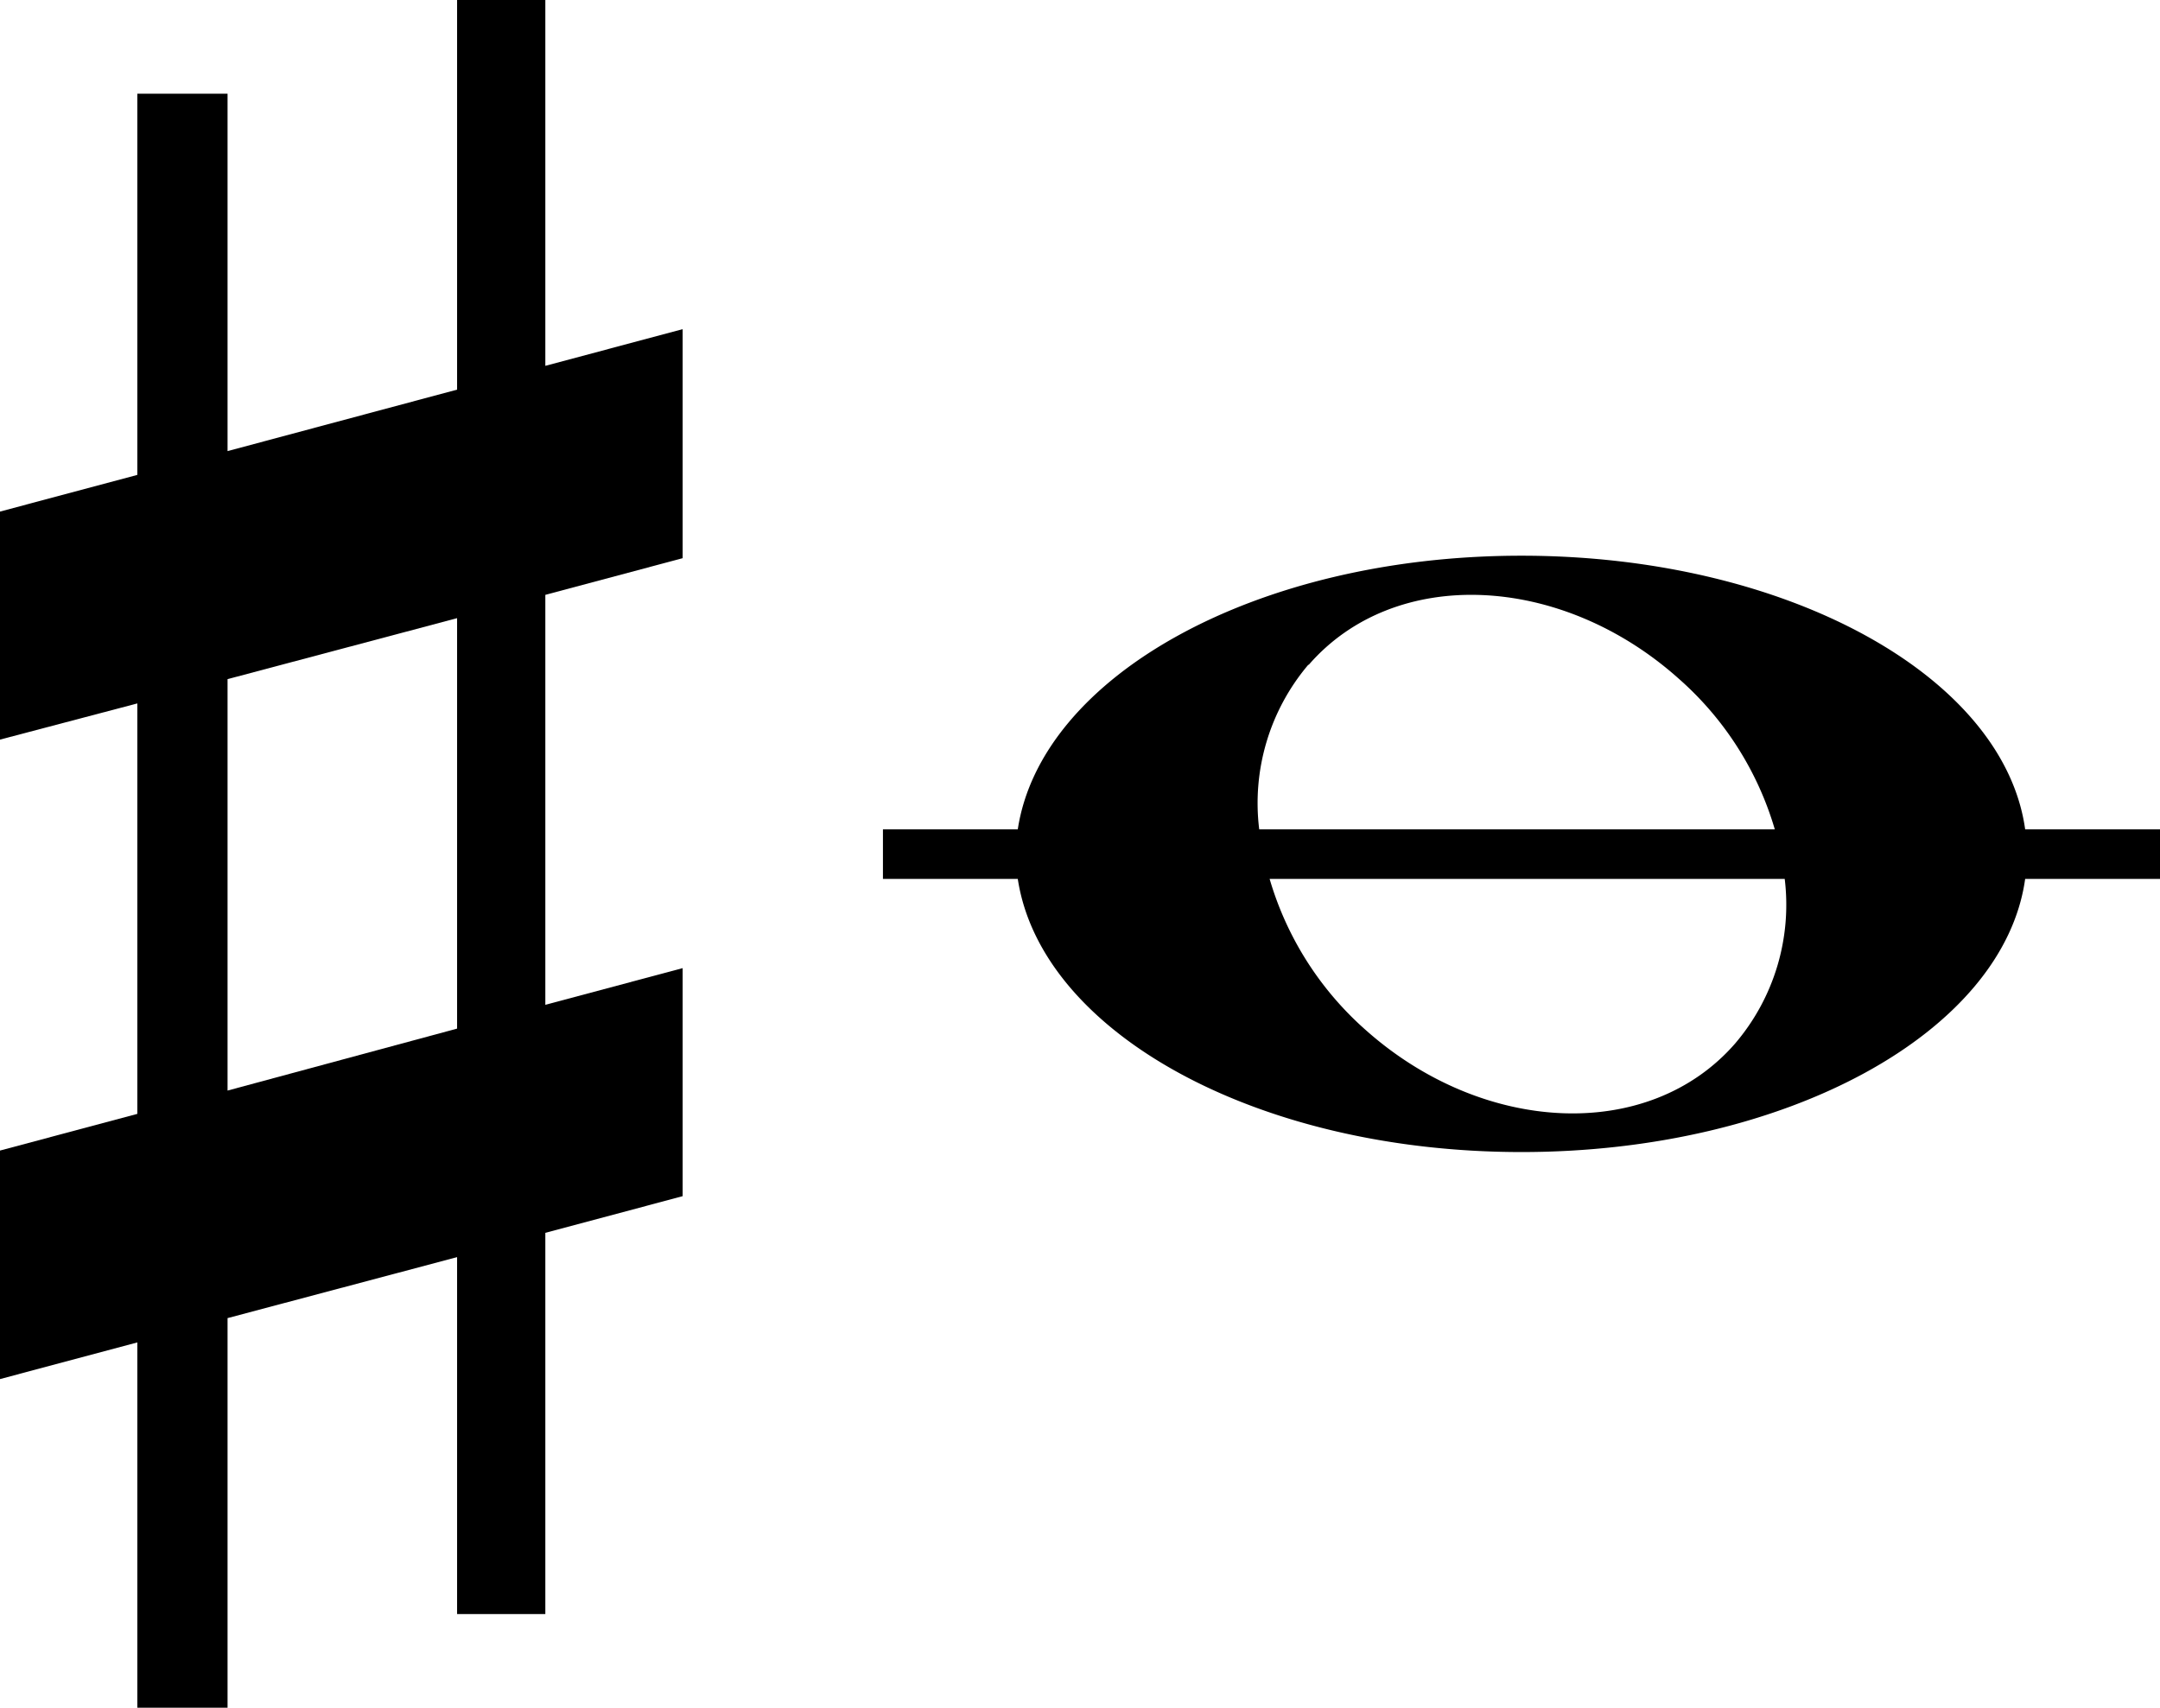 <svg viewBox="0 0 43.57 34.45" xmlns="http://www.w3.org/2000/svg"><path d="m30.69 23.24c5.35 0 9.73-2.42 10.16-5.51h2.72v-1h-2.72c-.43-3.09-4.81-5.52-10.16-5.52s-9.69 2.43-10.16 5.52h-2.72v1h2.72c.47 3.09 4.81 5.51 10.16 5.51zm4.31-2.19c-1.74 2-5.08 1.84-7.45-.27a6.49 6.49 0 0 1 -1.94-3.05h10.39a4.31 4.31 0 0 1 -1 3.32zm-8.6-7.64c1.74-2 5.08-1.84 7.45.27a6.47 6.47 0 0 1 1.95 3.05h-10.4a4.32 4.32 0 0 1 .99-3.32z"/><path d="m11 0h-1.78v7.86l-4.63 1.24v-7.21h-1.82v7.69l-2.77.74v4.6l2.77-.73v8.28l-2.77.74v4.61l2.77-.74v7.37h1.82v-7.86l4.63-1.23v7.2h1.78v-7.69l2.77-.74v-4.6l-2.77.74v-8.27l2.77-.74v-4.62l-2.77.74zm-1.78 20.75-4.63 1.25v-8.3l4.63-1.23z"/></svg>
